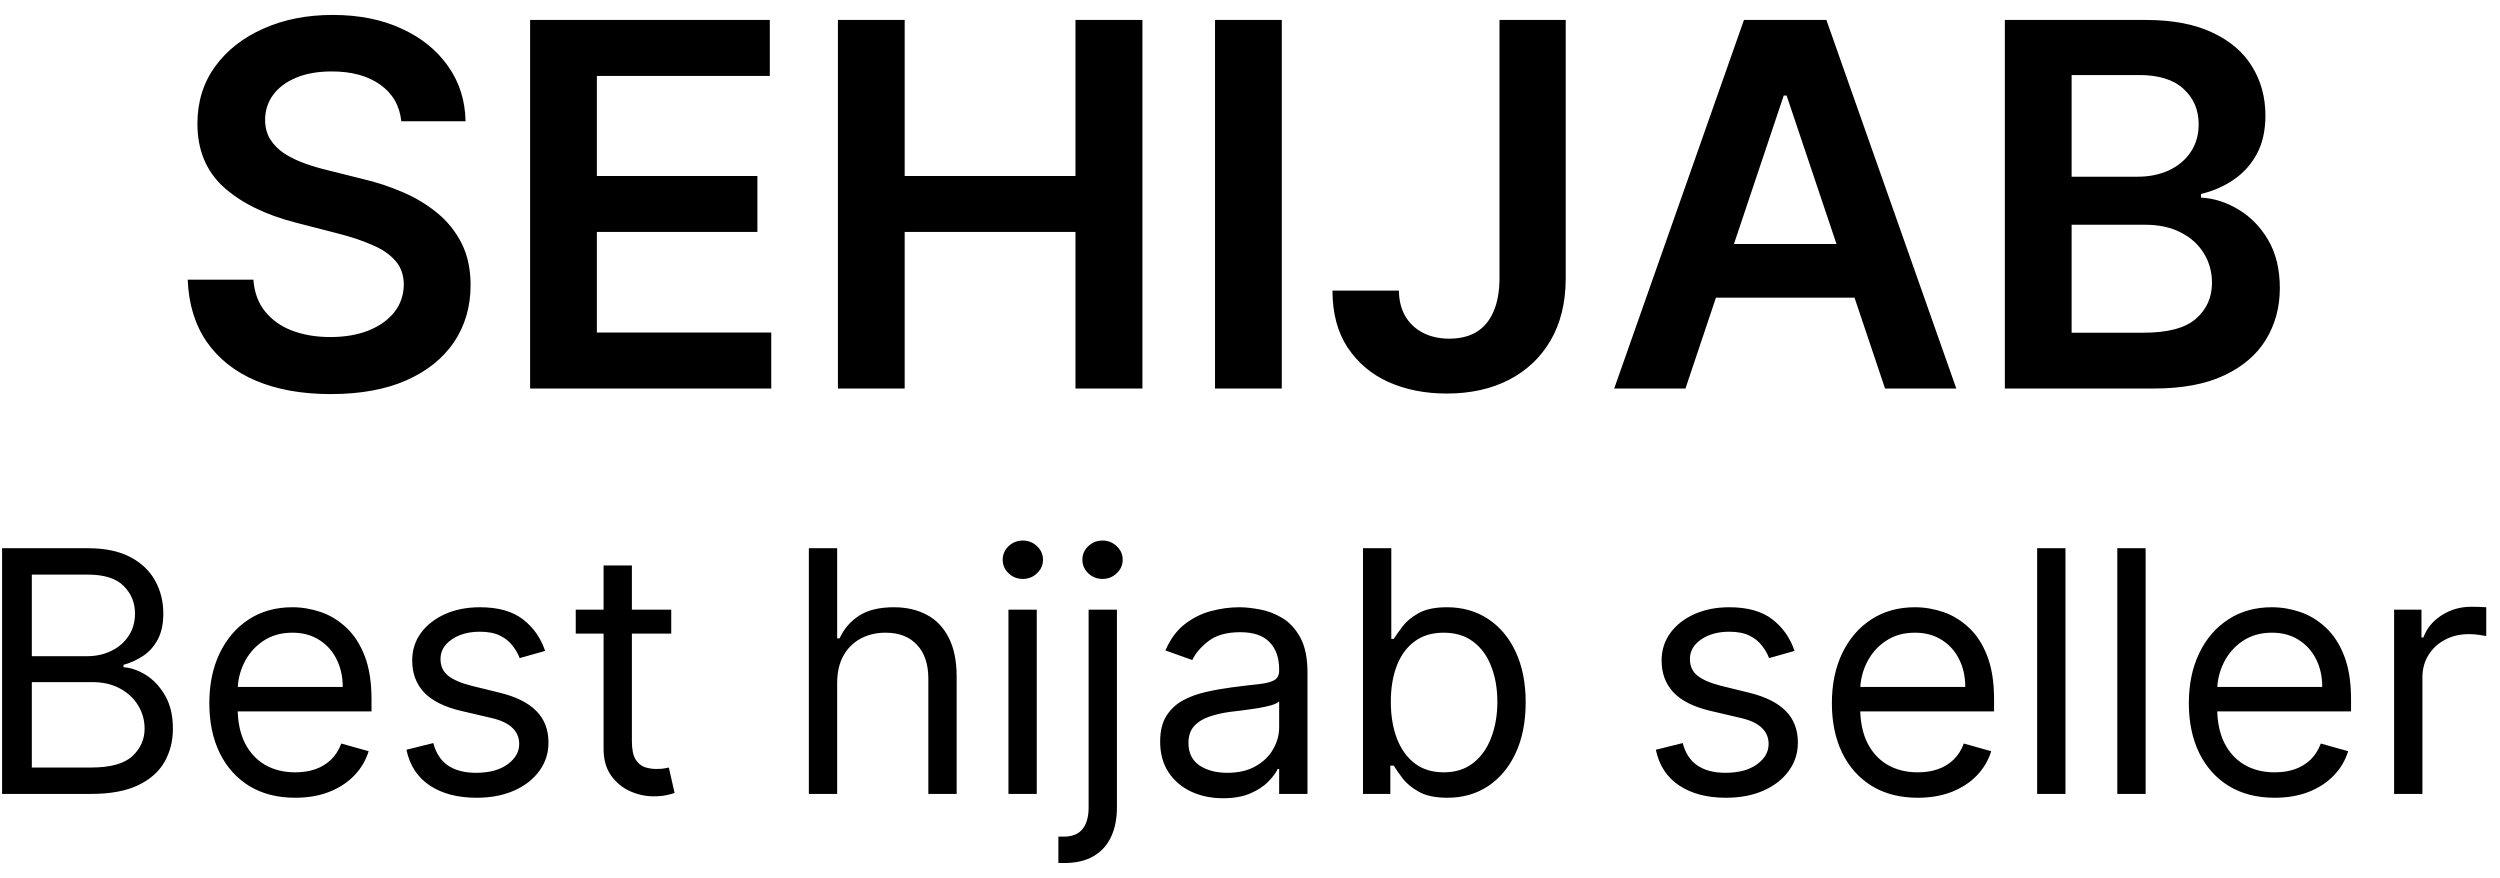 <svg width="148" height="52" viewBox="0 0 148 52" fill="none" xmlns="http://www.w3.org/2000/svg">
<path d="M23.757 7.18C23.658 6.249 23.239 5.525 22.5 5.006C21.769 4.488 20.817 4.229 19.645 4.229C18.821 4.229 18.114 4.353 17.525 4.602C16.936 4.85 16.485 5.188 16.172 5.614C15.86 6.04 15.7 6.526 15.693 7.073C15.693 7.528 15.796 7.922 16.002 8.256C16.215 8.589 16.502 8.874 16.864 9.108C17.227 9.335 17.628 9.527 18.068 9.683C18.509 9.839 18.953 9.971 19.4 10.077L21.445 10.589C22.269 10.78 23.061 11.04 23.821 11.367C24.588 11.693 25.274 12.105 25.877 12.602C26.488 13.099 26.971 13.7 27.326 14.403C27.681 15.106 27.859 15.93 27.859 16.874C27.859 18.153 27.532 19.278 26.879 20.251C26.225 21.217 25.281 21.974 24.045 22.521C22.816 23.06 21.328 23.33 19.581 23.33C17.884 23.33 16.41 23.067 15.16 22.542C13.917 22.016 12.944 21.249 12.241 20.241C11.545 19.232 11.168 18.004 11.112 16.555H15C15.057 17.315 15.291 17.947 15.703 18.451C16.115 18.955 16.651 19.332 17.312 19.58C17.98 19.829 18.725 19.953 19.549 19.953C20.409 19.953 21.161 19.825 21.808 19.57C22.461 19.307 22.973 18.945 23.342 18.483C23.711 18.014 23.899 17.467 23.906 16.842C23.899 16.274 23.732 15.805 23.406 15.436C23.079 15.06 22.621 14.747 22.031 14.499C21.449 14.243 20.767 14.016 19.986 13.817L17.504 13.178C15.707 12.716 14.286 12.016 13.242 11.079C12.205 10.134 11.687 8.881 11.687 7.318C11.687 6.033 12.035 4.907 12.731 3.941C13.434 2.975 14.389 2.226 15.597 1.693C16.804 1.153 18.171 0.884 19.698 0.884C21.247 0.884 22.603 1.153 23.768 1.693C24.94 2.226 25.86 2.968 26.527 3.92C27.195 4.864 27.539 5.951 27.561 7.18H23.757ZM31.383 23V1.182H45.573V4.495H35.335V10.418H44.838V13.732H35.335V19.687H45.658V23H31.383ZM49.605 23V1.182H53.557V10.418H63.668V1.182H67.631V23H63.668V13.732H53.557V23H49.605ZM75.882 1.182V23H71.929V1.182H75.882ZM88.77 1.182H92.69V16.523C92.683 17.929 92.385 19.14 91.795 20.155C91.206 21.164 90.382 21.942 89.324 22.489C88.272 23.028 87.047 23.298 85.648 23.298C84.37 23.298 83.219 23.071 82.197 22.616C81.181 22.155 80.375 21.473 79.778 20.571C79.182 19.669 78.883 18.547 78.883 17.204H82.814C82.822 17.794 82.949 18.302 83.198 18.728C83.454 19.154 83.805 19.481 84.253 19.708C84.7 19.935 85.215 20.049 85.797 20.049C86.43 20.049 86.966 19.918 87.406 19.655C87.846 19.385 88.18 18.987 88.407 18.462C88.642 17.936 88.763 17.29 88.77 16.523V1.182ZM99.78 23H95.561L103.242 1.182H108.122L115.813 23H111.595L105.767 5.656H105.597L99.78 23ZM99.918 14.445H111.424V17.62H99.918V14.445ZM118.687 23V1.182H127.039C128.616 1.182 129.926 1.43 130.971 1.928C132.022 2.418 132.806 3.089 133.325 3.941C133.85 4.793 134.113 5.759 134.113 6.839C134.113 7.727 133.943 8.487 133.602 9.119C133.261 9.744 132.803 10.251 132.228 10.642C131.652 11.033 131.01 11.313 130.299 11.484V11.697C131.074 11.739 131.816 11.977 132.526 12.411C133.243 12.837 133.829 13.44 134.284 14.222C134.738 15.003 134.966 15.947 134.966 17.055C134.966 18.185 134.692 19.2 134.145 20.102C133.598 20.997 132.775 21.704 131.674 22.222C130.573 22.741 129.188 23 127.519 23H118.687ZM122.64 19.697H126.89C128.325 19.697 129.358 19.424 129.99 18.877C130.63 18.323 130.949 17.613 130.949 16.746C130.949 16.1 130.789 15.518 130.47 14.999C130.15 14.474 129.696 14.062 129.106 13.764C128.517 13.458 127.814 13.305 126.997 13.305H122.64V19.697ZM122.64 10.461H126.549C127.231 10.461 127.846 10.337 128.392 10.088C128.939 9.832 129.369 9.474 129.681 9.012C130.001 8.543 130.161 7.989 130.161 7.35C130.161 6.505 129.863 5.809 129.266 5.262C128.676 4.715 127.799 4.442 126.635 4.442H122.64V10.461ZM0.123 47V32.455H5.208C6.221 32.455 7.057 32.63 7.715 32.98C8.373 33.326 8.863 33.792 9.185 34.379C9.507 34.962 9.668 35.608 9.668 36.318C9.668 36.943 9.557 37.459 9.334 37.867C9.117 38.274 8.828 38.596 8.468 38.832C8.113 39.069 7.727 39.244 7.31 39.358V39.5C7.755 39.528 8.203 39.685 8.653 39.969C9.102 40.253 9.479 40.66 9.782 41.19C10.085 41.721 10.236 42.369 10.236 43.136C10.236 43.865 10.071 44.521 9.739 45.104C9.408 45.686 8.885 46.148 8.17 46.489C7.455 46.83 6.524 47 5.378 47H0.123ZM1.884 45.438H5.378C6.529 45.438 7.346 45.215 7.829 44.77C8.316 44.32 8.56 43.776 8.56 43.136C8.56 42.644 8.435 42.189 8.184 41.773C7.933 41.351 7.575 41.015 7.111 40.764C6.647 40.508 6.098 40.381 5.464 40.381H1.884V45.438ZM1.884 38.847H5.151C5.681 38.847 6.16 38.742 6.586 38.534C7.017 38.326 7.358 38.032 7.608 37.653C7.864 37.275 7.992 36.83 7.992 36.318C7.992 35.679 7.769 35.137 7.324 34.692C6.879 34.242 6.174 34.017 5.208 34.017H1.884V38.847ZM17.477 47.227C16.426 47.227 15.519 46.995 14.757 46.531C13.999 46.062 13.415 45.409 13.003 44.571C12.595 43.728 12.392 42.748 12.392 41.631C12.392 40.513 12.595 39.528 13.003 38.676C13.415 37.819 13.988 37.151 14.721 36.673C15.46 36.19 16.322 35.949 17.307 35.949C17.875 35.949 18.436 36.044 18.99 36.233C19.544 36.422 20.048 36.73 20.503 37.156C20.957 37.578 21.319 38.136 21.589 38.832C21.859 39.528 21.994 40.385 21.994 41.403V42.114H13.585V40.665H20.29C20.29 40.049 20.166 39.5 19.92 39.017C19.679 38.534 19.333 38.153 18.883 37.874C18.438 37.594 17.913 37.455 17.307 37.455C16.639 37.455 16.061 37.62 15.574 37.952C15.091 38.278 14.719 38.705 14.459 39.23C14.198 39.756 14.068 40.319 14.068 40.92V41.886C14.068 42.71 14.21 43.409 14.494 43.981C14.783 44.55 15.183 44.983 15.694 45.281C16.206 45.575 16.8 45.722 17.477 45.722C17.917 45.722 18.315 45.66 18.67 45.537C19.03 45.409 19.34 45.22 19.601 44.969C19.861 44.713 20.062 44.396 20.204 44.017L21.824 44.472C21.653 45.021 21.367 45.504 20.964 45.92C20.562 46.332 20.065 46.654 19.473 46.886C18.881 47.114 18.216 47.227 17.477 47.227ZM32.271 38.534L30.765 38.96C30.671 38.709 30.531 38.465 30.346 38.229C30.166 37.987 29.92 37.788 29.608 37.632C29.295 37.476 28.895 37.398 28.407 37.398C27.74 37.398 27.183 37.552 26.738 37.859C26.298 38.162 26.078 38.548 26.078 39.017C26.078 39.434 26.23 39.763 26.532 40.004C26.835 40.246 27.309 40.447 27.953 40.608L29.572 41.006C30.548 41.242 31.274 41.605 31.753 42.092C32.231 42.575 32.47 43.198 32.47 43.96C32.47 44.585 32.29 45.144 31.93 45.636C31.575 46.129 31.078 46.517 30.439 46.801C29.799 47.085 29.056 47.227 28.209 47.227C27.096 47.227 26.175 46.986 25.446 46.503C24.717 46.02 24.255 45.314 24.061 44.386L25.652 43.989C25.803 44.576 26.09 45.016 26.511 45.31C26.937 45.603 27.494 45.75 28.18 45.75C28.962 45.75 29.582 45.584 30.041 45.253C30.505 44.917 30.737 44.514 30.737 44.045C30.737 43.667 30.605 43.349 30.339 43.094C30.074 42.833 29.667 42.639 29.118 42.511L27.299 42.085C26.3 41.849 25.567 41.481 25.098 40.984C24.634 40.483 24.402 39.855 24.402 39.102C24.402 38.487 24.575 37.942 24.92 37.469C25.271 36.995 25.747 36.624 26.348 36.354C26.954 36.084 27.64 35.949 28.407 35.949C29.487 35.949 30.335 36.186 30.95 36.659C31.57 37.133 32.011 37.758 32.271 38.534ZM39.737 36.091V37.511H34.084V36.091H39.737ZM35.732 33.477H37.408V43.875C37.408 44.349 37.477 44.704 37.614 44.94C37.756 45.172 37.936 45.329 38.154 45.409C38.376 45.485 38.611 45.523 38.857 45.523C39.041 45.523 39.193 45.513 39.311 45.494C39.43 45.471 39.524 45.452 39.595 45.438L39.936 46.943C39.823 46.986 39.664 47.028 39.46 47.071C39.257 47.118 38.999 47.142 38.686 47.142C38.213 47.142 37.749 47.04 37.294 46.837C36.844 46.633 36.47 46.323 36.172 45.906C35.879 45.49 35.732 44.964 35.732 44.33V33.477ZM49.56 40.438V47H47.884V32.455H49.56V37.795H49.702C49.958 37.232 50.341 36.785 50.852 36.453C51.368 36.117 52.055 35.949 52.912 35.949C53.656 35.949 54.306 36.098 54.865 36.396C55.424 36.69 55.857 37.142 56.165 37.753C56.477 38.359 56.634 39.131 56.634 40.068V47H54.958V40.182C54.958 39.315 54.733 38.645 54.283 38.172C53.838 37.694 53.22 37.455 52.429 37.455C51.88 37.455 51.388 37.571 50.952 37.803C50.521 38.035 50.18 38.373 49.929 38.818C49.683 39.263 49.56 39.803 49.56 40.438ZM59.7 47V36.091H61.376V47H59.7ZM60.552 34.273C60.226 34.273 59.944 34.161 59.707 33.939C59.475 33.716 59.359 33.449 59.359 33.136C59.359 32.824 59.475 32.556 59.707 32.334C59.944 32.111 60.226 32 60.552 32C60.879 32 61.158 32.111 61.39 32.334C61.627 32.556 61.746 32.824 61.746 33.136C61.746 33.449 61.627 33.716 61.39 33.939C61.158 34.161 60.879 34.273 60.552 34.273ZM64.446 36.091H66.122V47.795C66.122 48.468 66.006 49.05 65.774 49.543C65.547 50.035 65.201 50.416 64.737 50.686C64.278 50.956 63.698 51.091 62.997 51.091C62.941 51.091 62.884 51.091 62.827 51.091C62.77 51.091 62.713 51.091 62.656 51.091V49.528C62.713 49.528 62.765 49.528 62.813 49.528C62.86 49.528 62.912 49.528 62.969 49.528C63.48 49.528 63.854 49.377 64.091 49.074C64.328 48.776 64.446 48.349 64.446 47.795V36.091ZM65.27 34.273C64.943 34.273 64.662 34.161 64.425 33.939C64.193 33.716 64.077 33.449 64.077 33.136C64.077 32.824 64.193 32.556 64.425 32.334C64.662 32.111 64.943 32 65.27 32C65.597 32 65.876 32.111 66.108 32.334C66.345 32.556 66.463 32.824 66.463 33.136C66.463 33.449 66.345 33.716 66.108 33.939C65.876 34.161 65.597 34.273 65.27 34.273ZM72.403 47.256C71.711 47.256 71.084 47.126 70.52 46.865C69.957 46.6 69.51 46.219 69.178 45.722C68.847 45.22 68.681 44.614 68.681 43.903C68.681 43.278 68.804 42.772 69.05 42.383C69.296 41.99 69.626 41.683 70.037 41.46C70.449 41.238 70.904 41.072 71.401 40.963C71.903 40.849 72.407 40.76 72.914 40.693C73.577 40.608 74.114 40.544 74.526 40.501C74.943 40.454 75.246 40.376 75.435 40.267C75.629 40.158 75.726 39.969 75.726 39.699V39.642C75.726 38.941 75.535 38.397 75.151 38.008C74.772 37.62 74.197 37.426 73.425 37.426C72.625 37.426 71.998 37.601 71.543 37.952C71.089 38.302 70.769 38.676 70.584 39.074L68.993 38.506C69.278 37.843 69.656 37.327 70.13 36.957C70.608 36.583 71.129 36.323 71.692 36.176C72.26 36.025 72.819 35.949 73.368 35.949C73.719 35.949 74.121 35.992 74.576 36.077C75.035 36.157 75.478 36.325 75.904 36.581C76.335 36.837 76.692 37.222 76.976 37.739C77.26 38.255 77.403 38.946 77.403 39.812V47H75.726V45.523H75.641C75.528 45.76 75.338 46.013 75.073 46.283C74.808 46.553 74.455 46.782 74.015 46.972C73.574 47.161 73.037 47.256 72.403 47.256ZM72.658 45.75C73.321 45.75 73.88 45.62 74.334 45.359C74.794 45.099 75.139 44.763 75.371 44.351C75.608 43.939 75.726 43.506 75.726 43.051V41.517C75.655 41.602 75.499 41.68 75.258 41.751C75.021 41.818 74.746 41.877 74.434 41.929C74.126 41.976 73.825 42.019 73.532 42.057C73.243 42.09 73.009 42.118 72.829 42.142C72.393 42.199 71.986 42.291 71.607 42.419C71.233 42.542 70.93 42.729 70.698 42.98C70.471 43.226 70.357 43.562 70.357 43.989C70.357 44.571 70.573 45.011 71.003 45.31C71.439 45.603 71.991 45.75 72.658 45.75ZM80.689 47V32.455H82.365V37.824H82.507C82.63 37.635 82.801 37.393 83.019 37.099C83.241 36.801 83.558 36.536 83.97 36.304C84.387 36.067 84.951 35.949 85.661 35.949C86.579 35.949 87.389 36.178 88.09 36.638C88.79 37.097 89.337 37.748 89.73 38.591C90.123 39.434 90.32 40.428 90.32 41.574C90.32 42.729 90.123 43.731 89.73 44.578C89.337 45.421 88.793 46.074 88.097 46.538C87.401 46.998 86.598 47.227 85.689 47.227C84.988 47.227 84.427 47.111 84.006 46.879C83.585 46.642 83.26 46.375 83.033 46.077C82.806 45.774 82.63 45.523 82.507 45.324H82.308V47H80.689ZM82.337 41.545C82.337 42.369 82.458 43.096 82.699 43.726C82.941 44.351 83.293 44.841 83.757 45.196C84.221 45.546 84.79 45.722 85.462 45.722C86.163 45.722 86.747 45.537 87.216 45.168C87.69 44.794 88.045 44.292 88.281 43.662C88.523 43.028 88.644 42.322 88.644 41.545C88.644 40.778 88.525 40.087 88.288 39.472C88.056 38.851 87.704 38.361 87.23 38.001C86.761 37.637 86.172 37.455 85.462 37.455C84.78 37.455 84.207 37.627 83.743 37.973C83.279 38.314 82.929 38.792 82.692 39.408C82.455 40.019 82.337 40.731 82.337 41.545ZM106.236 38.534L104.73 38.96C104.636 38.709 104.496 38.465 104.311 38.229C104.131 37.987 103.885 37.788 103.573 37.632C103.26 37.476 102.86 37.398 102.372 37.398C101.705 37.398 101.148 37.552 100.703 37.859C100.263 38.162 100.043 38.548 100.043 39.017C100.043 39.434 100.194 39.763 100.497 40.004C100.8 40.246 101.274 40.447 101.918 40.608L103.537 41.006C104.512 41.242 105.239 41.605 105.718 42.092C106.196 42.575 106.435 43.198 106.435 43.96C106.435 44.585 106.255 45.144 105.895 45.636C105.54 46.129 105.043 46.517 104.404 46.801C103.764 47.085 103.021 47.227 102.173 47.227C101.061 47.227 100.14 46.986 99.411 46.503C98.681 46.02 98.22 45.314 98.026 44.386L99.617 43.989C99.768 44.576 100.055 45.016 100.476 45.31C100.902 45.603 101.459 45.75 102.145 45.75C102.926 45.75 103.547 45.584 104.006 45.253C104.47 44.917 104.702 44.514 104.702 44.045C104.702 43.667 104.569 43.349 104.304 43.094C104.039 42.833 103.632 42.639 103.083 42.511L101.264 42.085C100.265 41.849 99.531 41.481 99.063 40.984C98.599 40.483 98.367 39.855 98.367 39.102C98.367 38.487 98.54 37.942 98.885 37.469C99.236 36.995 99.711 36.624 100.313 36.354C100.919 36.084 101.605 35.949 102.372 35.949C103.452 35.949 104.299 36.186 104.915 36.659C105.535 37.133 105.976 37.758 106.236 38.534ZM113.532 47.227C112.481 47.227 111.574 46.995 110.812 46.531C110.054 46.062 109.469 45.409 109.057 44.571C108.65 43.728 108.447 42.748 108.447 41.631C108.447 40.513 108.65 39.528 109.057 38.676C109.469 37.819 110.042 37.151 110.776 36.673C111.515 36.19 112.376 35.949 113.361 35.949C113.93 35.949 114.491 36.044 115.045 36.233C115.599 36.422 116.103 36.73 116.557 37.156C117.012 37.578 117.374 38.136 117.644 38.832C117.914 39.528 118.049 40.385 118.049 41.403V42.114H109.64V40.665H116.344C116.344 40.049 116.221 39.5 115.975 39.017C115.733 38.534 115.388 38.153 114.938 37.874C114.493 37.594 113.967 37.455 113.361 37.455C112.694 37.455 112.116 37.62 111.628 37.952C111.145 38.278 110.774 38.705 110.513 39.23C110.253 39.756 110.123 40.319 110.123 40.92V41.886C110.123 42.71 110.265 43.409 110.549 43.981C110.838 44.55 111.238 44.983 111.749 45.281C112.26 45.575 112.855 45.722 113.532 45.722C113.972 45.722 114.37 45.66 114.725 45.537C115.085 45.409 115.395 45.22 115.655 44.969C115.916 44.713 116.117 44.396 116.259 44.017L117.878 44.472C117.708 45.021 117.421 45.504 117.019 45.92C116.617 46.332 116.119 46.654 115.528 46.886C114.936 47.114 114.27 47.227 113.532 47.227ZM122.275 32.455V47H120.599V32.455H122.275ZM127.021 32.455V47H125.345V32.455H127.021ZM134.665 47.227C133.613 47.227 132.707 46.995 131.944 46.531C131.187 46.062 130.602 45.409 130.19 44.571C129.783 43.728 129.579 42.748 129.579 41.631C129.579 40.513 129.783 39.528 130.19 38.676C130.602 37.819 131.175 37.151 131.909 36.673C132.648 36.19 133.509 35.949 134.494 35.949C135.062 35.949 135.623 36.044 136.177 36.233C136.731 36.422 137.236 36.73 137.69 37.156C138.145 37.578 138.507 38.136 138.777 38.832C139.047 39.528 139.182 40.385 139.182 41.403V42.114H130.773V40.665H137.477C137.477 40.049 137.354 39.5 137.108 39.017C136.866 38.534 136.521 38.153 136.071 37.874C135.626 37.594 135.1 37.455 134.494 37.455C133.827 37.455 133.249 37.62 132.761 37.952C132.278 38.278 131.907 38.705 131.646 39.23C131.386 39.756 131.256 40.319 131.256 40.92V41.886C131.256 42.71 131.398 43.409 131.682 43.981C131.97 44.55 132.371 44.983 132.882 45.281C133.393 45.575 133.988 45.722 134.665 45.722C135.105 45.722 135.503 45.66 135.858 45.537C136.218 45.409 136.528 45.22 136.788 44.969C137.049 44.713 137.25 44.396 137.392 44.017L139.011 44.472C138.841 45.021 138.554 45.504 138.152 45.92C137.749 46.332 137.252 46.654 136.66 46.886C136.068 47.114 135.403 47.227 134.665 47.227ZM141.731 47V36.091H143.351V37.739H143.464C143.663 37.199 144.023 36.761 144.544 36.425C145.065 36.089 145.652 35.92 146.305 35.92C146.428 35.92 146.582 35.923 146.767 35.928C146.952 35.932 147.091 35.939 147.186 35.949V37.653C147.129 37.639 146.999 37.618 146.795 37.59C146.596 37.556 146.386 37.54 146.163 37.54C145.633 37.54 145.159 37.651 144.743 37.874C144.331 38.091 144.004 38.394 143.763 38.783C143.526 39.166 143.407 39.604 143.407 40.097V47H141.731Z" fill="black"/>
</svg>
